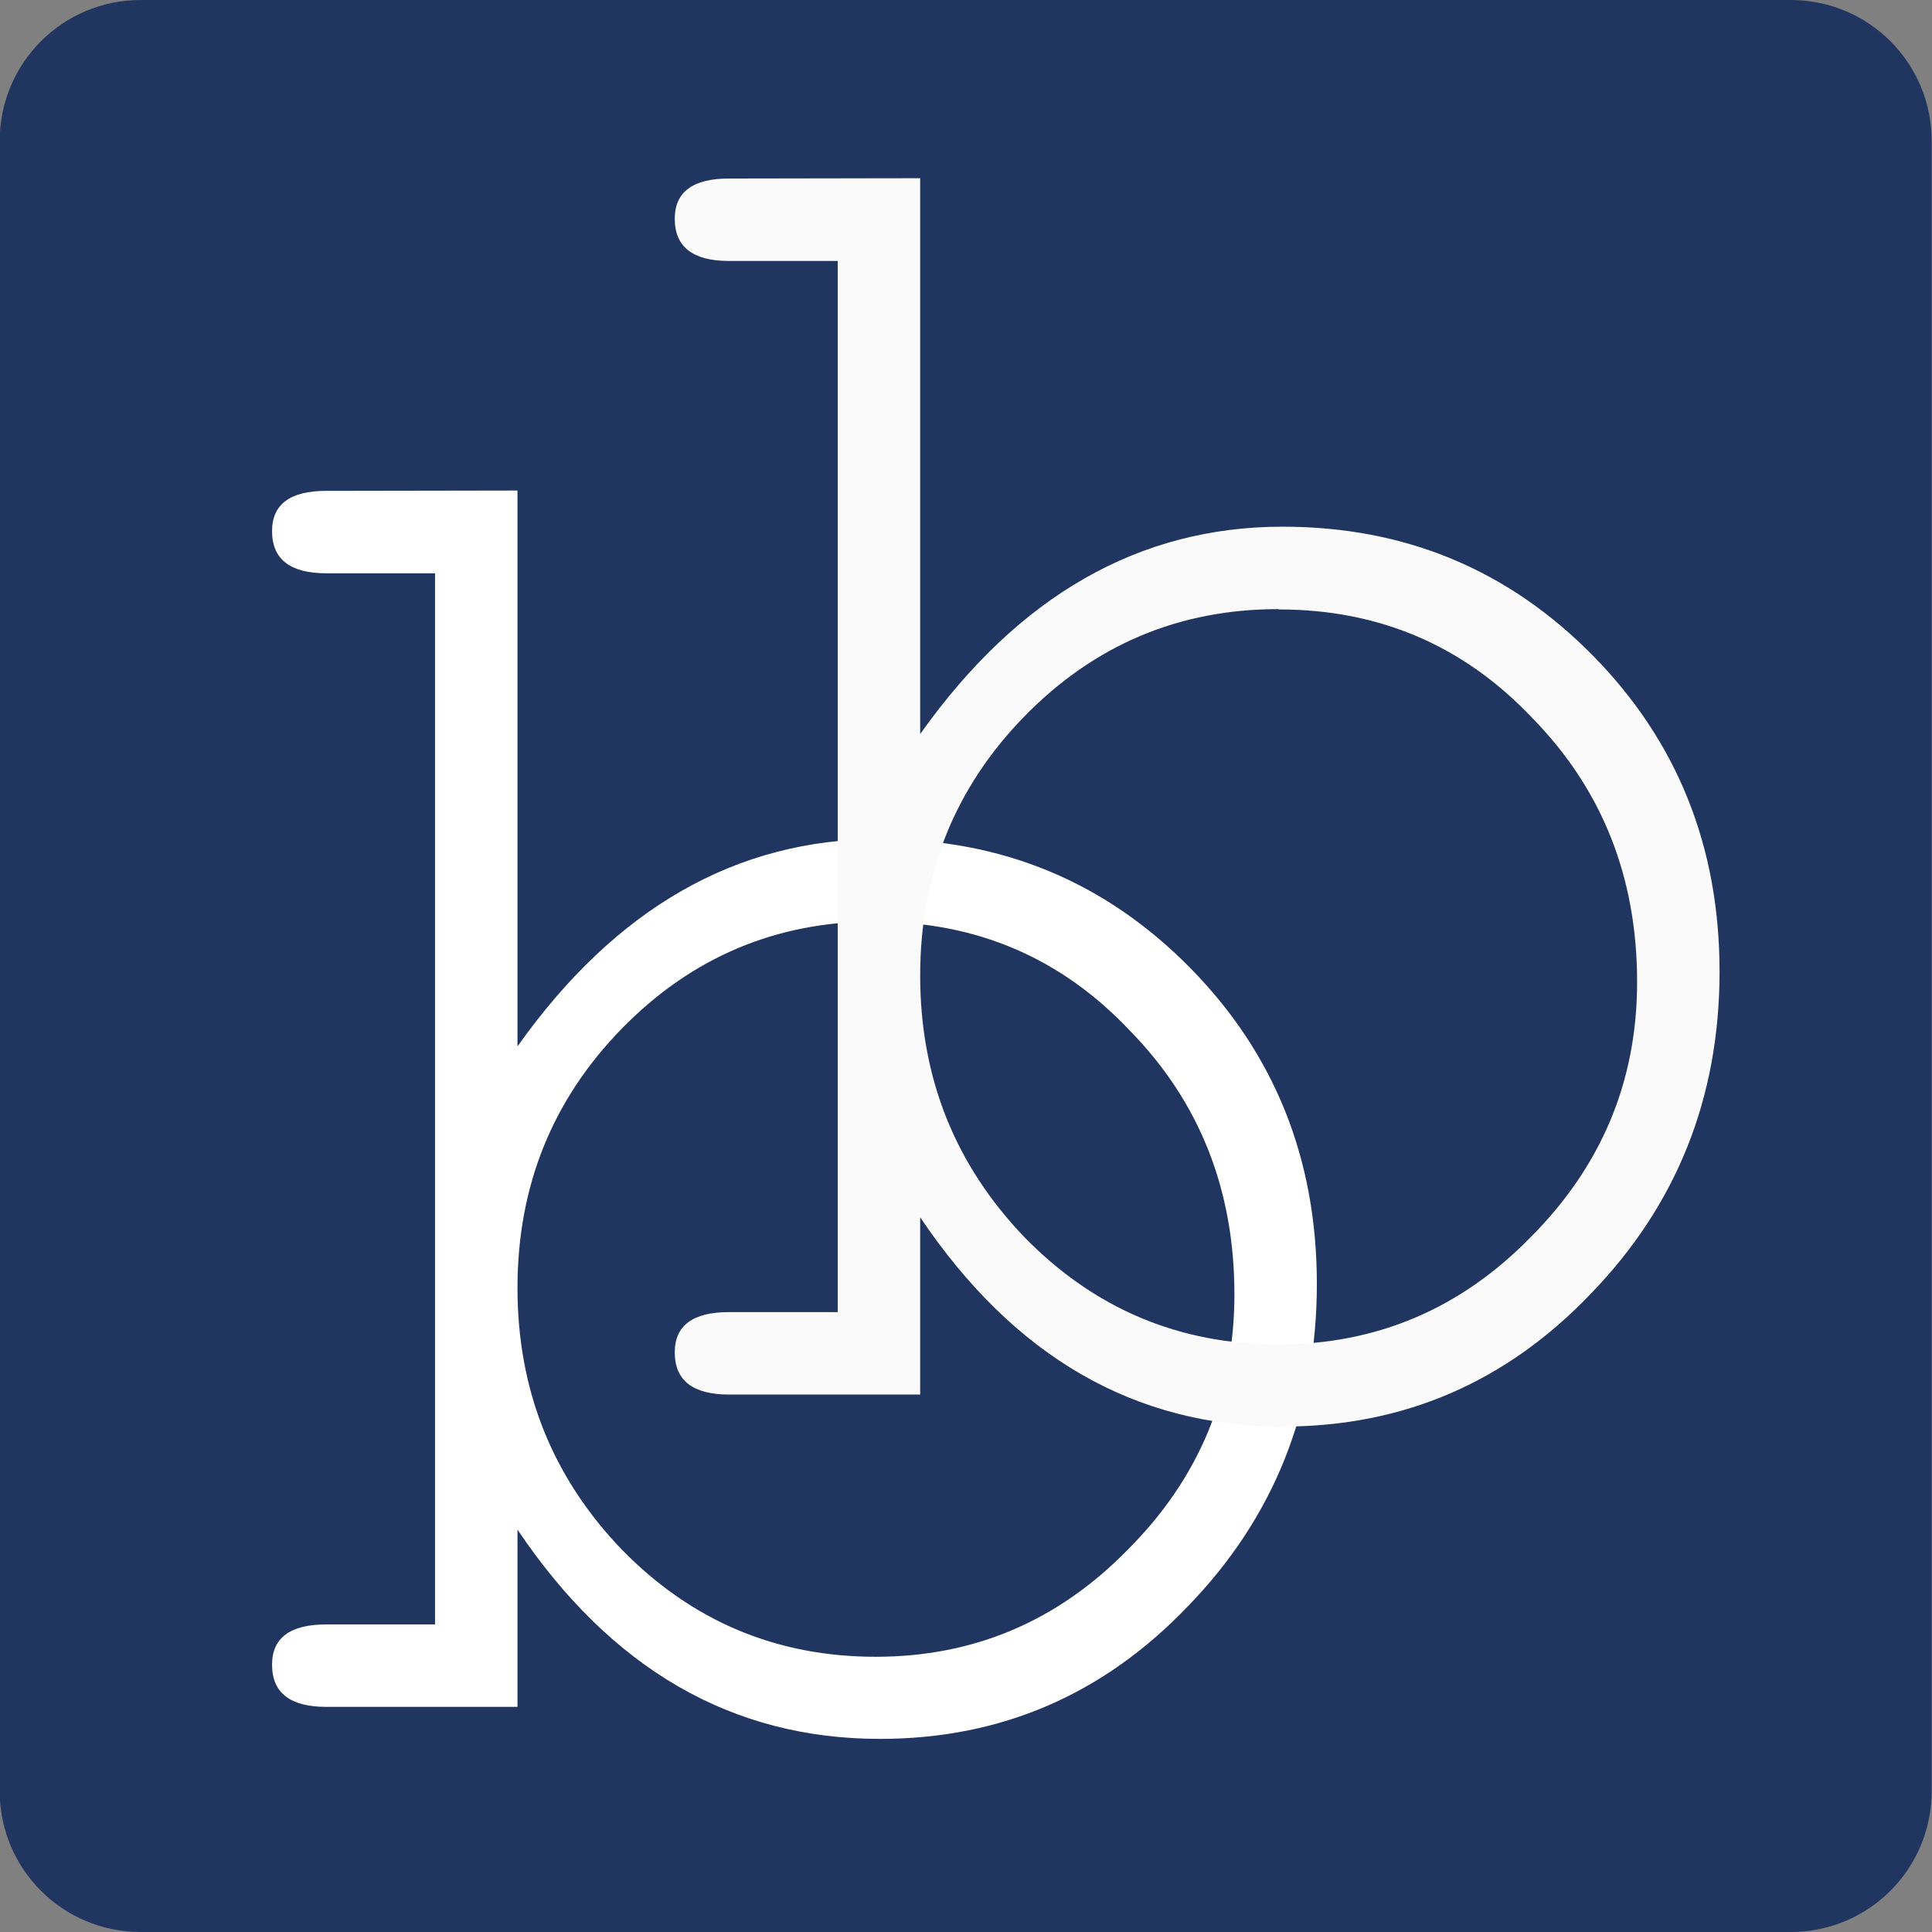 <?xml version="1.0" encoding="UTF-8" standalone="no"?>
<svg
   xmlns:dc="http://purl.org/dc/elements/1.1/"
   xmlns:cc="http://creativecommons.org/ns#"
   xmlns:rdf="http://www.w3.org/1999/02/22-rdf-syntax-ns#"
   xmlns:svg="http://www.w3.org/2000/svg"
   xmlns="http://www.w3.org/2000/svg"
   xmlns:sodipodi="http://sodipodi.sourceforge.net/DTD/sodipodi-0.dtd"
   xmlns:inkscape="http://www.inkscape.org/namespaces/inkscape"
   sodipodi:docname="icon.svg"
   inkscape:version="0.92.5 (2060ec1f9f, 2020-04-08)"
   id="svg8"
   version="1.1"
   viewBox="0 0 6.093 6.093"
   height="6.093mm"
   width="6.093mm">
  <rect x="0" y="0" width="6.093" height="6.093" fill="#808080" stroke="none"/>
  <defs
     id="defs2">
    <rect
       id="rect34"
       height="171.577"
       width="135.761"
       y="95.737"
       x="51.092" />
    <rect
       id="rect24"
       height="235.769"
       width="289.974"
       y="132.79"
       x="42.333" />
  </defs>
  <sodipodi:namedview
     inkscape:window-maximized="1"
     inkscape:window-y="0"
     inkscape:window-x="0"
     inkscape:window-height="704"
     inkscape:window-width="1366"
     showgrid="false"
     inkscape:document-rotation="0"
     inkscape:current-layer="layer1"
     inkscape:document-units="mm"
     inkscape:cy="11.513744"
     inkscape:cx="11.513745"
     inkscape:zoom="22.408002"
     inkscape:pageshadow="2"
     inkscape:pageopacity="0.0"
     borderopacity="1.0"
     bordercolor="#666666"
     pagecolor="#ffffff"
     id="base"
     fit-margin-top="0"
     fit-margin-left="0"
     fit-margin-right="0"
     fit-margin-bottom="0" />
  <g
     id="layer1"
     inkscape:groupmode="layer"
     inkscape:label="Layer 1"
     transform="translate(-48.659,-181.134)">
    <path
       style="opacity:0.755;fill:#001c55;fill-opacity:0.997;stroke-width:0.1"
       d="m 49.103,181.134 h 5.203 c 0.246,0 0.445,0.198 0.445,0.445 v 5.203 c 0,0.246 -0.198,0.445 -0.445,0.445 h -5.203 c -0.246,0 -0.445,-0.198 -0.445,-0.445 v -5.203 c 0,-0.246 0.198,-0.445 0.445,-0.445 z"
       id="rect64"
       inkscape:connector-curvature="0" />
    <g
       transform="scale(0.265)"
       style="font-style:normal;font-variant:normal;font-weight:normal;font-stretch:normal;font-size:24px;line-height:1.25;font-family:'URW Chancery L';-inkscape-font-specification:'URW Chancery L';font-variant-ligatures:normal;font-variant-position:normal;font-variant-caps:normal;font-variant-numeric:normal;font-variant-alternates:normal;font-feature-settings:normal;text-indent:0;text-align:start;text-decoration:none;text-decoration-line:none;text-decoration-style:solid;text-decoration-color:#000000;letter-spacing:0px;word-spacing:0px;text-transform:none;writing-mode:lr-tb;direction:ltr;text-orientation:mixed;dominant-baseline:auto;baseline-shift:baseline;text-anchor:start;white-space:normal;shape-padding:0;opacity:1;vector-effect:none;fill:#000002;fill-opacity:1;stroke-width:1;stroke-linecap:butt;stroke-linejoin:miter;stroke-miterlimit:4;stroke-dasharray:none;stroke-dashoffset:0;stroke-opacity:1"
       id="text12" />
    <g
       aria-label="basdasfd"
       transform="scale(0.265)"
       style="font-style:normal;font-variant:normal;font-weight:normal;font-stretch:normal;font-size:192px;line-height:1.25;font-family:'URW Chancery L';-inkscape-font-specification:'URW Chancery L';font-variant-ligatures:normal;font-variant-position:normal;font-variant-caps:normal;font-variant-numeric:normal;font-variant-alternates:normal;font-feature-settings:normal;text-indent:0;text-align:start;text-decoration:none;text-decoration-line:none;text-decoration-style:solid;text-decoration-color:#000000;letter-spacing:0px;word-spacing:0px;text-transform:none;writing-mode:lr-tb;direction:ltr;text-orientation:mixed;dominant-baseline:auto;baseline-shift:baseline;text-anchor:start;white-space:normal;shape-padding:0;opacity:1;vector-effect:none;fill:#000002;fill-opacity:1;stroke-width:1;stroke-linecap:butt;stroke-linejoin:miter;stroke-miterlimit:4;stroke-dasharray:none;stroke-dashoffset:0;stroke-opacity:1"
       id="text16" />
    <g
       aria-label="awefawefawefawefawe"
       transform="scale(0.265)"
       style="font-style:normal;font-variant:normal;font-weight:normal;font-stretch:normal;font-size:24px;line-height:1.25;font-family:'URW Chancery L';-inkscape-font-specification:'URW Chancery L';font-variant-ligatures:normal;font-variant-position:normal;font-variant-caps:normal;font-variant-numeric:normal;font-variant-alternates:normal;font-feature-settings:normal;text-indent:0;text-align:start;text-decoration:none;text-decoration-line:none;text-decoration-style:solid;text-decoration-color:#000000;letter-spacing:0px;word-spacing:0px;text-transform:none;writing-mode:lr-tb;direction:ltr;text-orientation:mixed;dominant-baseline:auto;baseline-shift:baseline;text-anchor:start;white-space:normal;shape-padding:0;opacity:1;vector-effect:none;fill:#000002;fill-opacity:1;stroke-width:1;stroke-linecap:butt;stroke-linejoin:miter;stroke-miterlimit:4;stroke-dasharray:none;stroke-dashoffset:0;stroke-opacity:1"
       id="text20" />
    <g
       aria-label="faewf"
       style="font-style:normal;font-variant:normal;font-weight:normal;font-stretch:normal;font-size:50.8px;line-height:1.25;font-family:'URW Chancery L';-inkscape-font-specification:'URW Chancery L';font-variant-ligatures:normal;font-variant-position:normal;font-variant-caps:normal;font-variant-numeric:normal;font-variant-alternates:normal;font-feature-settings:normal;text-indent:0;text-align:start;text-decoration:none;text-decoration-line:none;text-decoration-style:solid;text-decoration-color:#000000;letter-spacing:0px;word-spacing:0px;text-transform:none;writing-mode:lr-tb;direction:ltr;text-orientation:mixed;dominant-baseline:auto;baseline-shift:baseline;white-space:pre;shape-inside:url(#rect24);shape-padding:0;opacity:1;vector-effect:none;fill:#000002;fill-opacity:1;stroke-width:0.265;stroke-linecap:butt;stroke-linejoin:miter;stroke-miterlimit:4;stroke-dasharray:none;stroke-dashoffset:0;stroke-opacity:1"
       id="text22" />
    <g
       aria-label="aawefawef"
       transform="scale(0.265)"
       style="font-style:normal;font-variant:normal;font-weight:normal;font-stretch:normal;font-size:24px;line-height:1.25;font-family:'URW Chancery L';-inkscape-font-specification:'URW Chancery L';font-variant-ligatures:normal;font-variant-position:normal;font-variant-caps:normal;font-variant-numeric:normal;font-variant-alternates:normal;font-feature-settings:normal;text-indent:0;text-align:start;text-decoration:none;text-decoration-line:none;text-decoration-style:solid;text-decoration-color:#000000;letter-spacing:0px;word-spacing:0px;text-transform:none;writing-mode:lr-tb;direction:ltr;text-orientation:mixed;dominant-baseline:auto;baseline-shift:baseline;text-anchor:start;white-space:normal;shape-padding:0;opacity:1;vector-effect:none;fill:#000002;fill-opacity:1;stroke-width:1;stroke-linecap:butt;stroke-linejoin:miter;stroke-miterlimit:4;stroke-dasharray:none;stroke-dashoffset:0;stroke-opacity:1"
       id="text30" />
    <g
       aria-label="bb"
       transform="scale(0.265)"
       style="font-style:normal;font-variant:normal;font-weight:normal;font-stretch:normal;font-size:24px;line-height:1.25;font-family:'URW Chancery L';-inkscape-font-specification:'URW Chancery L';font-variant-ligatures:normal;font-variant-position:normal;font-variant-caps:normal;font-variant-numeric:normal;font-variant-alternates:normal;font-feature-settings:normal;text-indent:0;text-align:start;text-decoration:none;text-decoration-line:none;text-decoration-style:solid;text-decoration-color:#000000;letter-spacing:0px;word-spacing:0px;text-transform:none;writing-mode:lr-tb;direction:ltr;text-orientation:mixed;dominant-baseline:auto;baseline-shift:baseline;text-anchor:start;white-space:normal;shape-padding:0;opacity:1;vector-effect:none;fill:#000002;fill-opacity:1;stroke-width:1;stroke-linecap:butt;stroke-linejoin:miter;stroke-miterlimit:4;stroke-dasharray:none;stroke-dashoffset:0;stroke-opacity:1"
       id="text40" />
    <g
       aria-label="b"
       style="font-size:6.35px;line-height:1.25;font-family:sans-serif;-inkscape-font-specification:sans-serif;text-decoration:none;text-decoration-line:none;text-decoration-color:#000000;letter-spacing:0px;word-spacing:0px;fill:#ffffff;fill-opacity:1;stroke-width:0.265"
       id="text44">
      <path
         d="m 50.291,182.681 v 1.753 q 0.464,-0.654 1.143,-0.654 0.578,0 0.978,0.406 0.4,0.406 0.4,0.997 0,0.597 -0.406,1.016 -0.4,0.419 -0.972,0.419 -0.699,0 -1.143,-0.66 v 0.559 h -0.603 q -0.171,0 -0.171,-0.133 0,-0.127 0.171,-0.127 h 0.343 v -3.315 h -0.343 q -0.171,0 -0.171,-0.133 0,-0.127 0.171,-0.127 z m 1.13,1.359 q -0.47,0 -0.8,0.337 -0.33,0.337 -0.33,0.819 0,0.483 0.33,0.826 0.33,0.337 0.8,0.337 0.464,0 0.794,-0.337 0.337,-0.337 0.337,-0.806 0,-0.495 -0.33,-0.832 -0.324,-0.343 -0.8,-0.343 z"
         style="font-style:normal;font-variant:normal;font-weight:normal;font-stretch:normal;font-family:FreeMono;-inkscape-font-specification:FreeMono;fill:#ffffff;fill-opacity:1;stroke-width:0.265"
         id="path4545"
         inkscape:connector-curvature="0" />
    </g>
    <g
       aria-label="b"
       style="font-size:6.35px;line-height:1.25;font-family:sans-serif;-inkscape-font-specification:sans-serif;text-decoration:none;text-decoration-line:none;text-decoration-color:#000000;letter-spacing:0px;word-spacing:0px;fill:#fafafa;fill-opacity:1;stroke-width:0.265"
       id="text44-1">
      <path
         d="m 51.561,181.696 v 1.753 q 0.464,-0.654 1.143,-0.654 0.578,0 0.978,0.406 0.4,0.406 0.4,0.997 0,0.597 -0.406,1.016 -0.4,0.419 -0.972,0.419 -0.699,0 -1.143,-0.66 v 0.559 h -0.603 q -0.171,0 -0.171,-0.133 0,-0.127 0.171,-0.127 h 0.343 v -3.315 h -0.343 q -0.171,0 -0.171,-0.133 0,-0.127 0.171,-0.127 z m 1.13,1.359 q -0.47,0 -0.8,0.337 -0.33,0.337 -0.33,0.819 0,0.483 0.33,0.826 0.33,0.337 0.8,0.337 0.464,0 0.794,-0.337 0.337,-0.337 0.337,-0.806 0,-0.495 -0.33,-0.832 -0.324,-0.343 -0.8,-0.343 z"
         style="font-style:normal;font-variant:normal;font-weight:normal;font-stretch:normal;font-family:FreeMono;-inkscape-font-specification:FreeMono;fill:#fafafa;fill-opacity:1;stroke-width:0.265"
         id="path4548"
         inkscape:connector-curvature="0" />
    </g>
  </g>
</svg>
